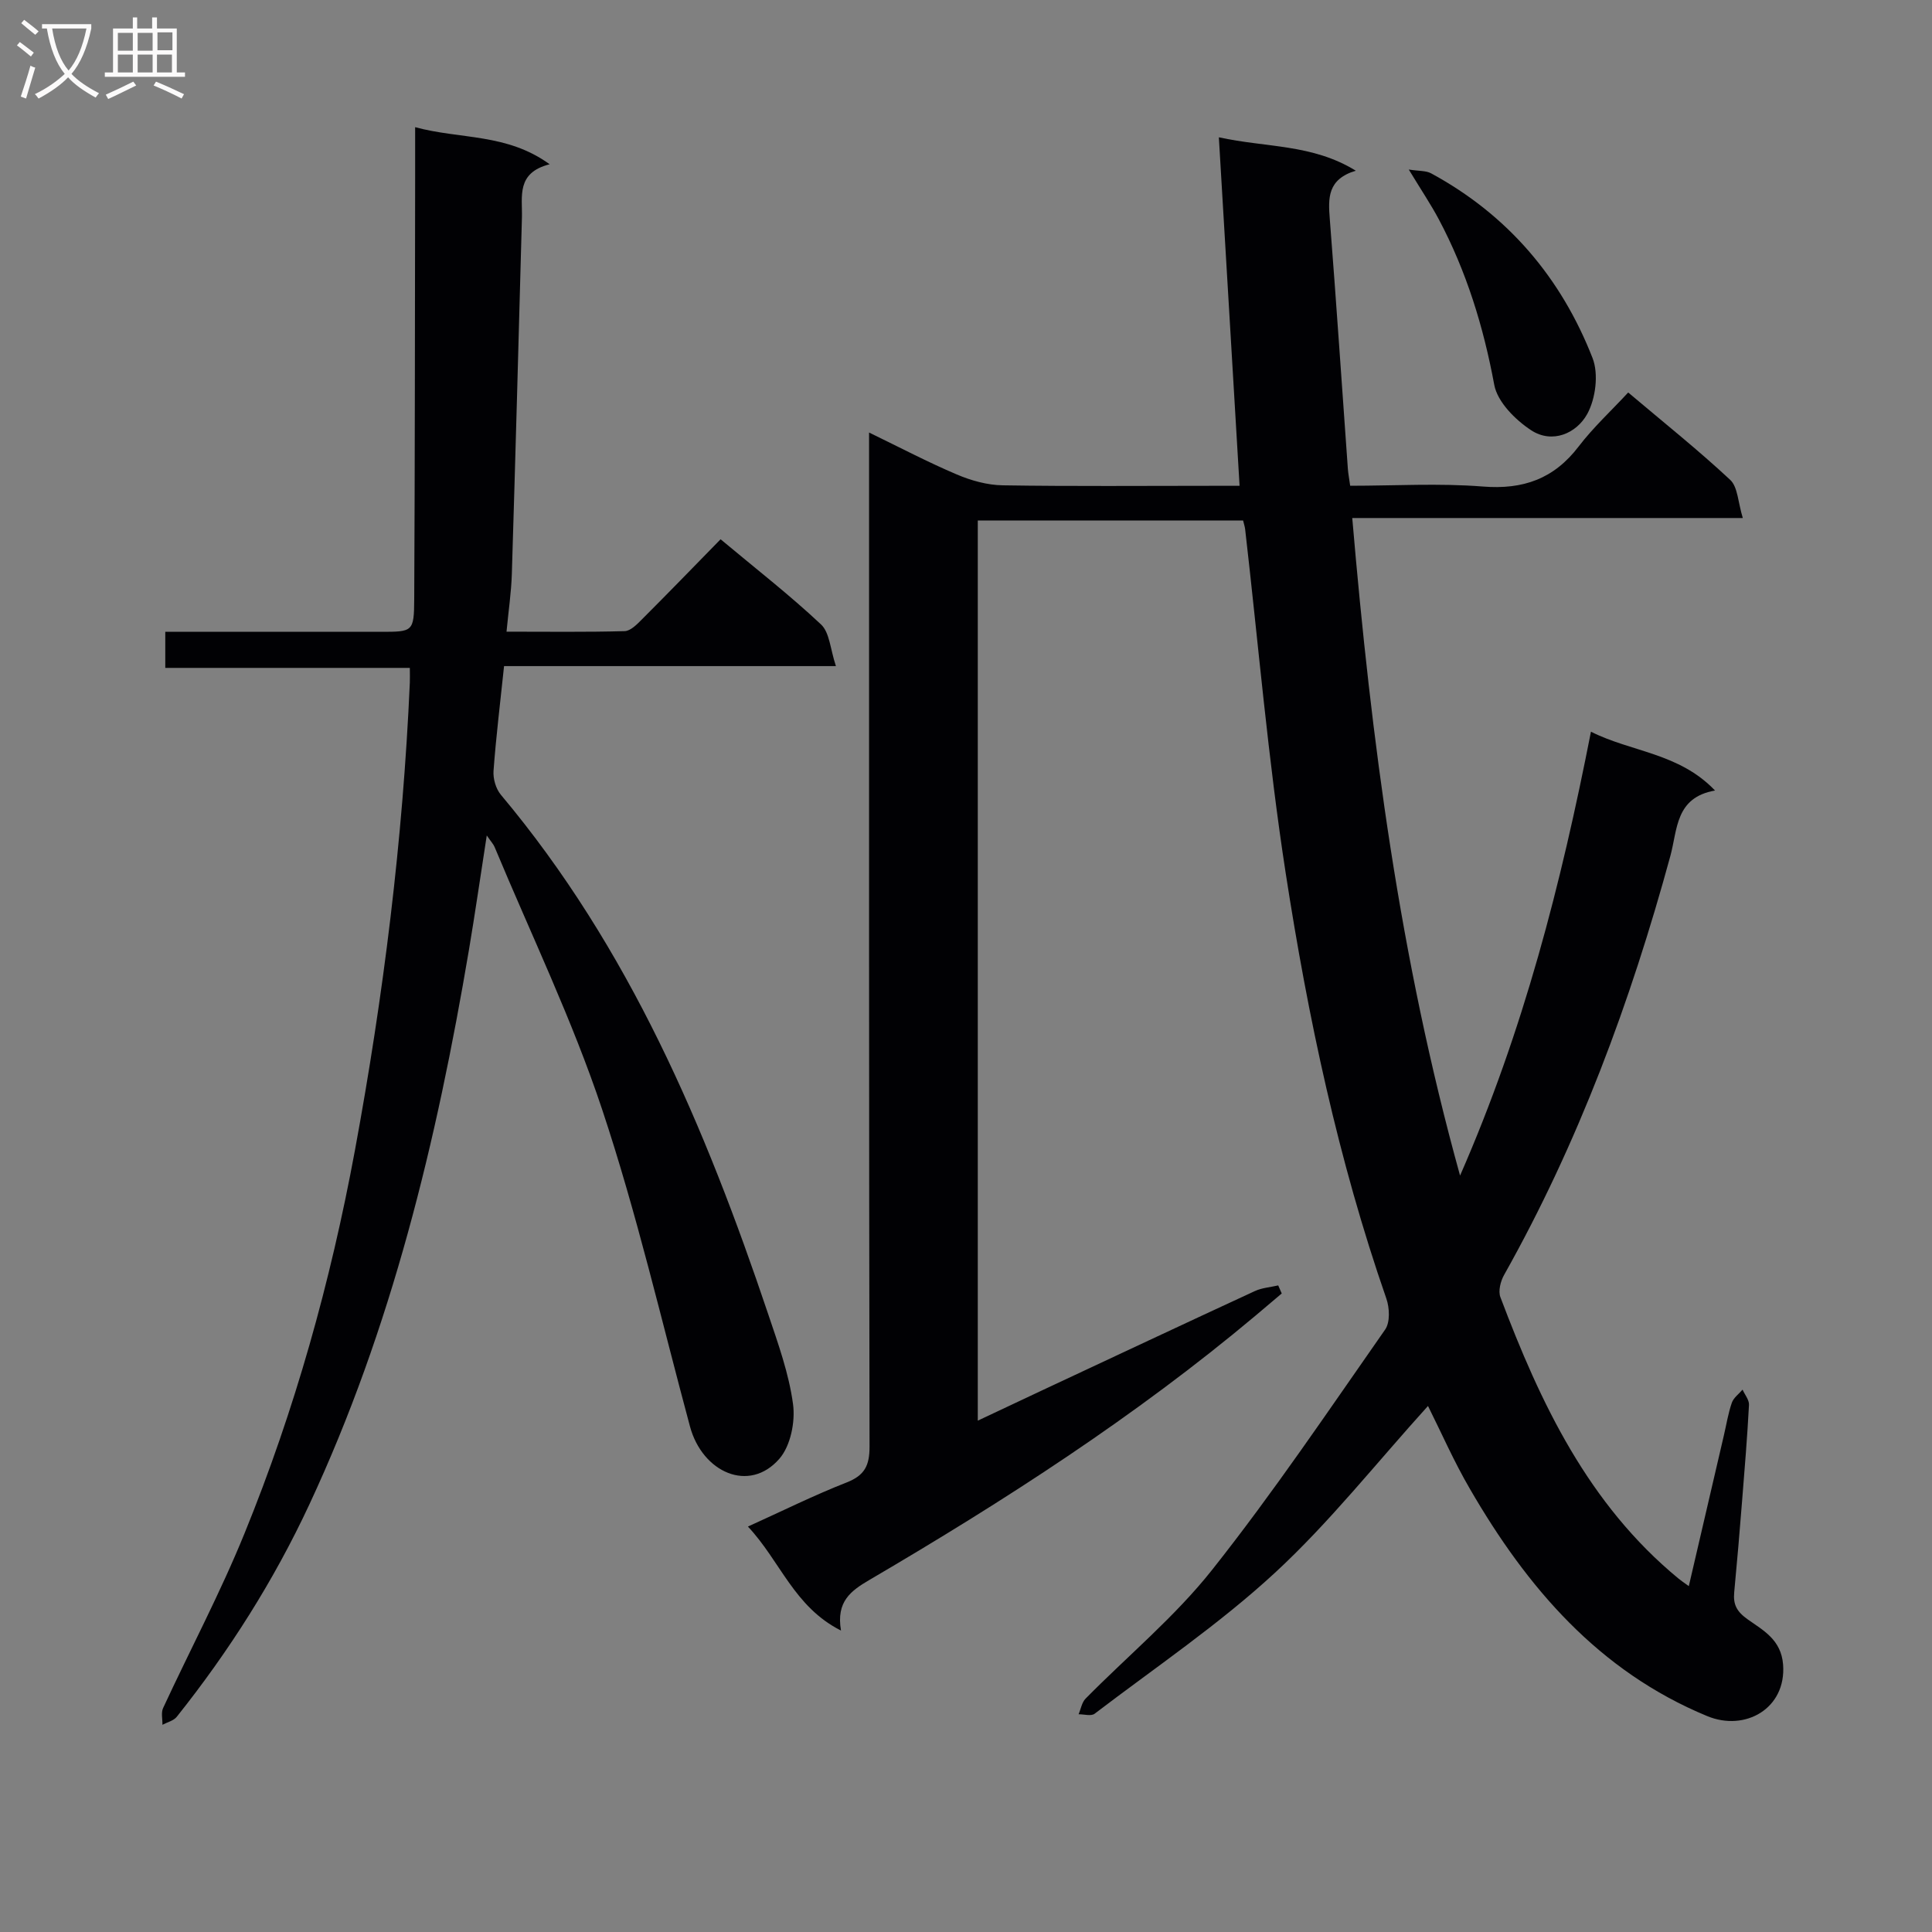 <svg enable-background="new 0 0 400 400" viewBox="0 0 400 400" xmlns="http://www.w3.org/2000/svg"><rect x="0" y="0" width="400" height="400" fill="#808080" stroke="none"/><g fill="#010104"><path d="m295.65 291.09c-10.76 11.88-20.4 24.12-31.71 34.56-11.56 10.67-24.75 19.58-37.31 29.16-.72.55-2.19.1-3.32.11.47-1.09.67-2.45 1.45-3.24 8.76-8.89 18.52-16.96 26.21-26.68 12.67-15.99 24.1-32.98 35.81-49.73 1.05-1.5.92-4.49.25-6.41-9.96-28.65-16.23-58.22-20.84-88.08-3.65-23.62-5.66-47.48-8.4-71.24-.06-.48-.22-.96-.42-1.78-18.19 0-36.42 0-54.93 0v186.37c4.7-2.21 9.12-4.3 13.55-6.38 14.59-6.83 29.17-13.68 43.8-20.44 1.48-.69 3.23-.8 4.85-1.18.24.56.49 1.12.73 1.67-1.83 1.55-3.66 3.11-5.5 4.65-24.82 20.82-51.94 38.29-79.82 54.63-3.86 2.26-6.97 4.47-5.93 10.51-9.74-4.91-12.55-14.38-19.27-21.53 7.2-3.26 13.69-6.49 20.43-9.13 3.72-1.46 4.75-3.48 4.75-7.4-.13-67.66-.1-135.32-.1-202.98 0-1.99 0-3.99 0-7 6.42 3.11 12.19 6.15 18.18 8.69 2.96 1.26 6.3 2.19 9.48 2.24 14.49.23 29 .1 43.49.1h5.56c-1.44-24.16-2.83-47.67-4.29-72.15 9.9 2.16 19.33 1.36 28.35 6.91-5.9 1.78-5.72 5.7-5.38 10.01 1.35 17.23 2.5 34.48 3.74 51.71.07.97.26 1.93.48 3.51 9.22 0 18.39-.56 27.45.16 8.38.67 14.74-1.59 19.86-8.3 3.01-3.94 6.71-7.35 10.25-11.17 7.53 6.36 14.56 11.97 21.12 18.09 1.58 1.47 1.6 4.62 2.61 7.9-27.46 0-53.84 0-80.86 0 3.93 46.03 9.79 90.96 22.32 136.14 13.16-30.03 20.92-60.39 27.1-91.9 8.35 4.22 18.22 4.36 25.69 12.18-8.23 1.43-7.76 8.06-9.24 13.51-8.24 30.22-19.05 59.42-34.45 86.81-.72 1.29-1.23 3.31-.75 4.57 8.28 21.95 18.2 42.89 36.88 58.27.48.4 1.01.75 2.13 1.56 2.49-10.72 4.88-20.97 7.26-31.21.53-2.26.89-4.58 1.65-6.76.36-1.04 1.46-1.82 2.22-2.71.47 1.06 1.38 2.13 1.33 3.16-.35 6.64-.9 13.27-1.43 19.9-.5 6.3-1.03 12.6-1.63 18.89-.24 2.53.5 3.99 2.8 5.62 3.18 2.26 6.92 4.18 7.32 9.35.69 9.09-7.84 13.93-15.71 10.67-22.48-9.29-37.32-26.64-49.13-47.04-3.31-5.67-5.97-11.76-8.68-17.17z"/><path d="m85.95 26.33c9.4 2.55 18.94 1.22 27.85 7.68-6.95 1.76-5.63 6.65-5.74 11.03-.67 24.61-1.33 49.22-2.09 73.82-.12 3.77-.68 7.52-1.1 11.92 8.57 0 16.51.11 24.45-.11 1.22-.03 2.55-1.39 3.56-2.41 5.41-5.41 10.74-10.91 16.31-16.61 7.2 6.02 14.28 11.52 20.79 17.63 1.8 1.68 1.92 5.15 3.09 8.63-23.63 0-46.03 0-68.71 0-.79 7.57-1.66 14.61-2.18 21.68-.12 1.63.48 3.72 1.52 4.96 26.58 31.67 42.35 68.88 55.34 107.51 2.06 6.12 4.3 12.32 5.15 18.66.49 3.64-.51 8.63-2.82 11.29-6.26 7.21-15.95 2.82-18.51-6.65-5.91-21.93-11.02-44.13-18.19-65.65-6.17-18.53-14.74-36.27-22.27-54.35-.24-.58-.71-1.06-1.62-2.39-1.31 8.41-2.4 16.03-3.68 23.63-6.67 39.56-16.01 78.37-33.07 114.92-7.34 15.74-16.61 30.34-27.43 43.92-.65.82-1.96 1.12-2.97 1.66.03-1.16-.31-2.5.14-3.47 5.59-12.06 11.84-23.83 16.84-36.12 10.43-25.58 17.83-52.1 22.86-79.27 5.92-32.05 9.95-64.33 11.38-96.91.04-.83 0-1.66 0-3.05-16.8 0-33.52 0-50.63 0 0-2.61 0-4.66 0-7.47h6.15 38.49c6.61 0 6.86 0 6.9-6.78.15-29.12.14-58.23.19-87.35.01-3.12 0-6.26 0-10.35z"/><path d="m291.67 35.1c2.06.33 3.54.2 4.63.79 15.86 8.6 26.93 21.61 33.42 38.24 1.29 3.3.64 8.41-1.1 11.58-2.21 4.02-7.24 6.23-11.61 3.37-3.28-2.15-6.98-5.86-7.64-9.4-2.23-12.04-5.76-23.5-11.49-34.29-1.62-3.04-3.56-5.93-6.21-10.29z"/></g><path d="m6.4 11.7c-1-.8-1.9-1.6-2.9-2.3l.6-.7c.9.7 1.9 1.4 2.9 2.2zm-2.1 8.3c.7-2.1 1.4-4.2 2-6.4.2.1.6.3 1 .4-.7 2.3-1.3 4.4-1.9 6.4zm3-12.8c-1.1-.9-2.1-1.7-2.9-2.4l.6-.7c1 .8 2 1.5 3 2.4zm1.4-1.3v-.9h10.2v.9c-.9 4.2-2.3 7.3-4.1 9.4 1.3 1.4 3.2 2.7 5.7 4-.2.2-.4.5-.7.9-2.5-1.4-4.4-2.7-5.7-4.2-1.4 1.5-3.5 3-6.1 4.4 0 0 0 0-.1-.1-.3-.4-.5-.7-.7-.8 2.7-1.3 4.7-2.8 6.2-4.2-1.8-2.2-3-5.3-3.7-9.4zm9.2 0h-7.1c.6 3.8 1.7 6.7 3.4 8.7 1.7-2 2.9-4.8 3.7-8.7z" fill="#fbfafa"/><path d="m31.6 3.6h.9v2.3h4.1v9.1h1.7v.9h-16.6v-.9h1.7v-9.1h4.1v-2.3h.9v2.3h3.1v-2.3zm-4 13.3.6.8c-1.9.9-3.8 1.9-5.8 2.8-.2-.3-.3-.6-.5-.9 2-.9 3.9-1.8 5.7-2.7zm-3.2-10.1v3.7h3.1v-3.7zm0 4.5v3.7h3.1v-3.7zm4.1-4.5v3.7h3.1v-3.7zm0 4.5v3.7h3.1v-3.7zm9.1 9.1c-2.1-1.1-4.1-2-5.8-2.7l.5-.8c2.2.9 4.1 1.8 5.8 2.6zm-1.9-13.7h-3.1v3.7h3.1v-3.6zm-3.2 4.6v3.7h3.1v-3.7z" fill="#fbfafa"/></svg>